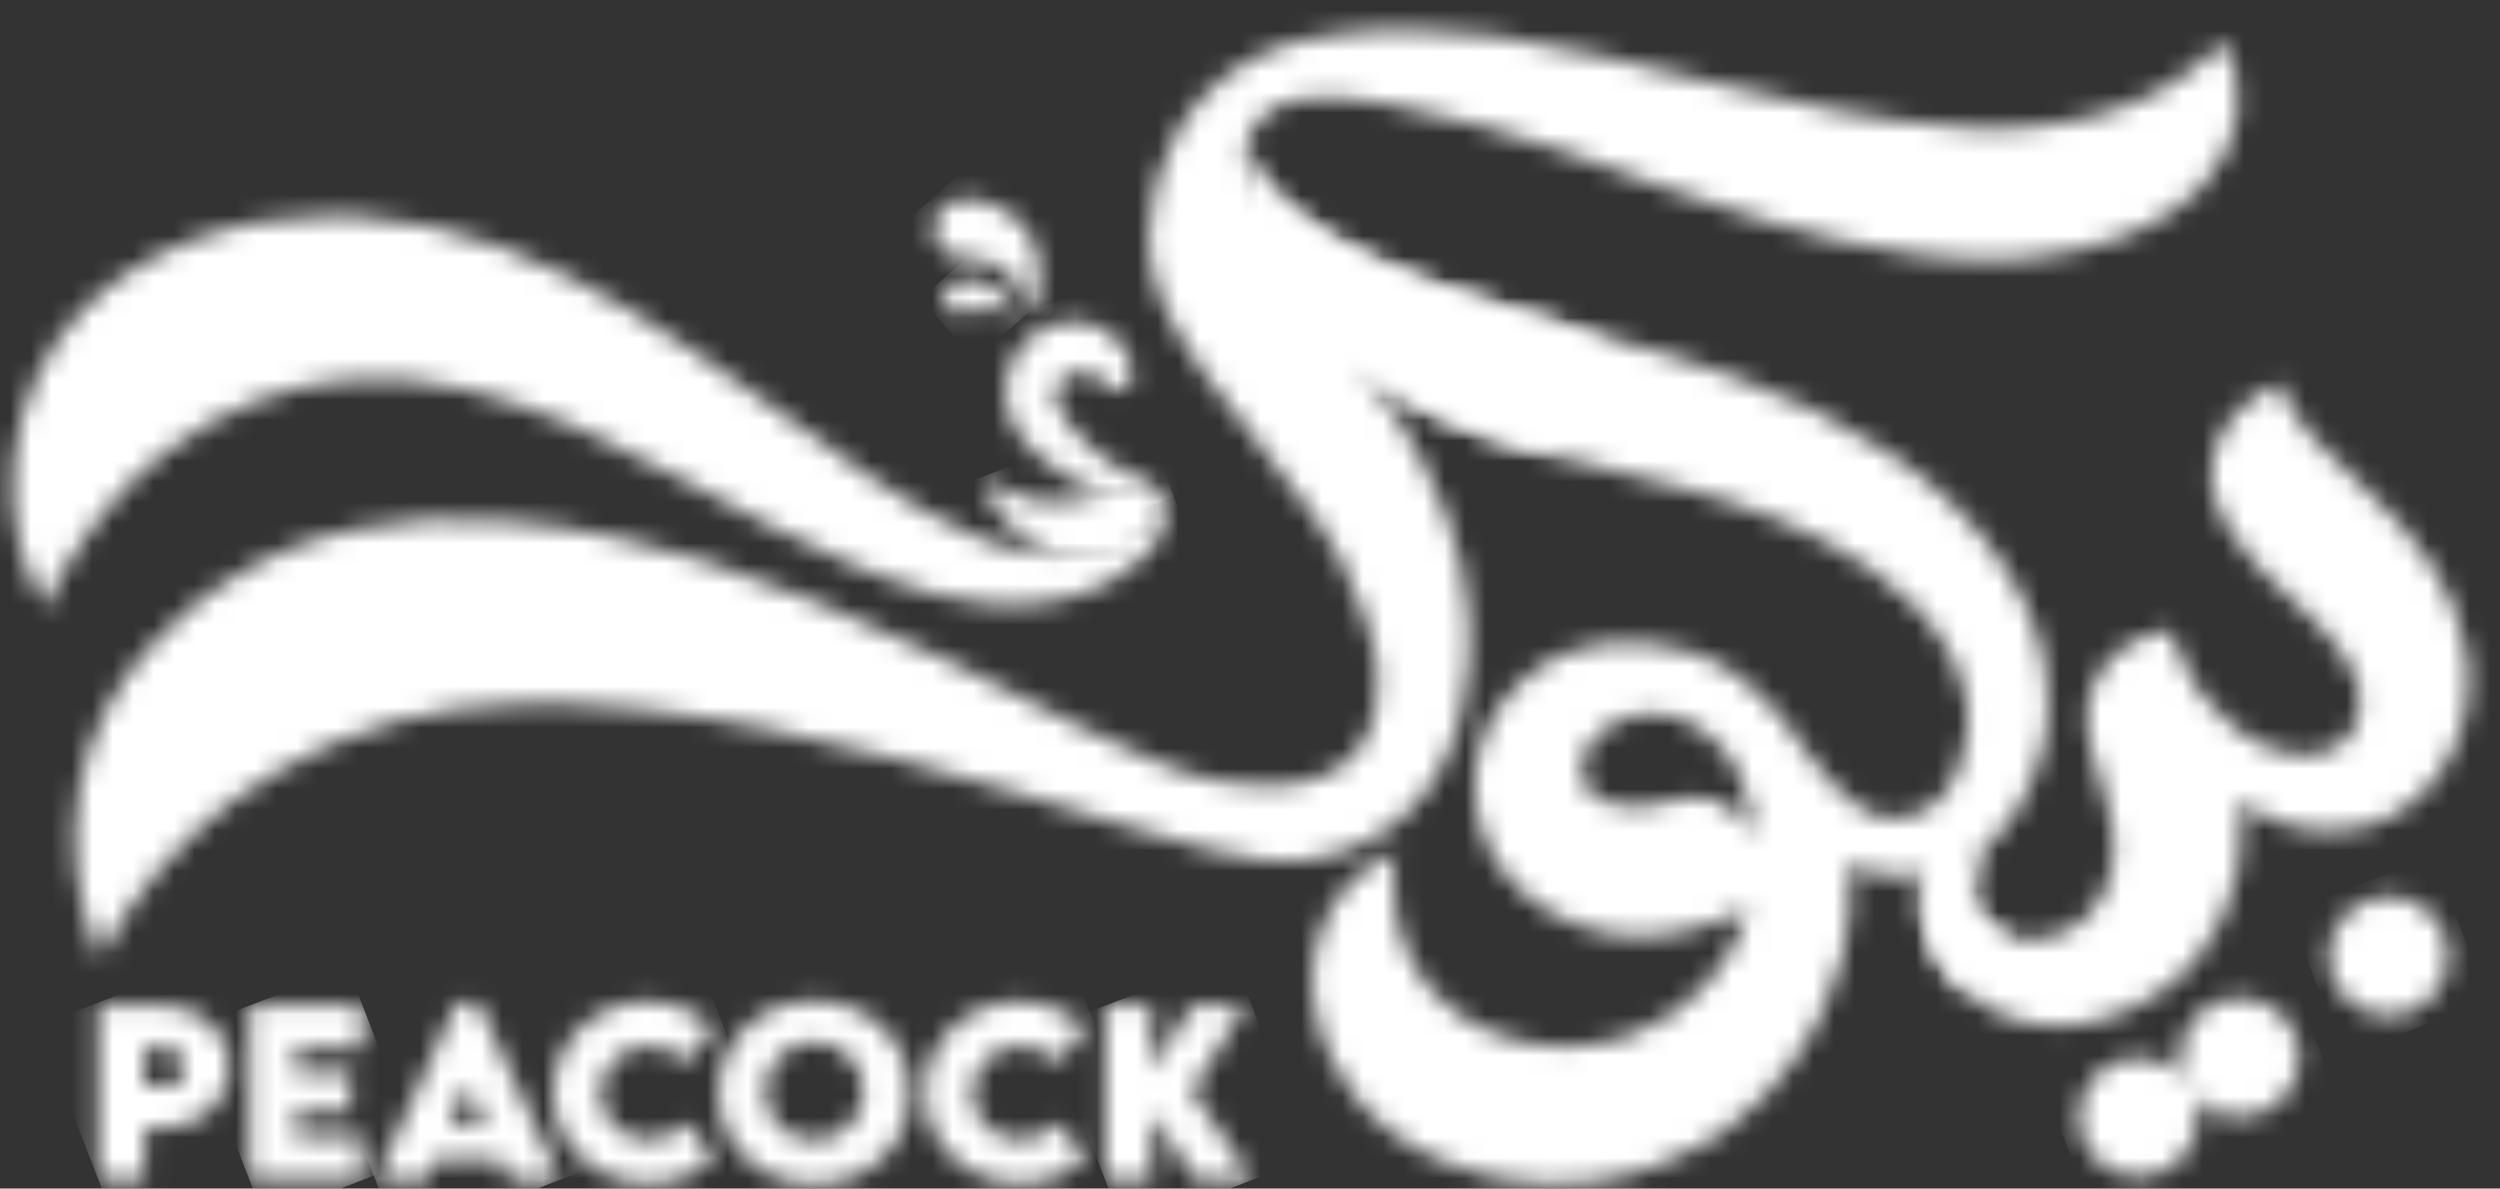 <svg width="122" height="58" viewBox="0 0 122 58" fill="none" xmlns="http://www.w3.org/2000/svg">
<rect x="0" y="0" width="122" height="58" fill="#333333" stroke="none"/>
<mask id="mask0_568_5245" style="mask-type:luminance" maskUnits="userSpaceOnUse" x="3" y="1" width="118" height="57">
<path d="M79.55 39.338H79.492H79.392C79.259 39.329 79.126 39.311 78.994 39.286C78.86 39.262 78.727 39.23 78.596 39.189C78.529 39.169 78.462 39.146 78.397 39.119C78.377 39.114 78.357 39.106 78.339 39.095L78.26 39.051C78.224 39.033 78.188 39.016 78.15 39.002C78.05 38.96 77.951 38.913 77.856 38.86C77.748 38.799 77.65 38.72 77.567 38.627C77.458 38.496 77.374 38.345 77.318 38.184C77.285 38.091 77.257 37.997 77.235 37.901C77.209 37.8 77.197 37.696 77.197 37.592C77.187 37.047 77.375 36.517 77.726 36.099C78.281 35.472 79.025 35.044 79.846 34.879C81.453 34.559 82.761 35.413 83.031 35.596C84.803 36.75 85.261 38.815 85.374 39.304C85.503 39.872 85.561 40.453 85.547 41.034C85.401 40.499 85.108 40.016 84.7 39.641C84.449 39.414 84.161 39.233 83.847 39.105C83.272 38.904 82.655 38.856 82.056 38.966C82.022 38.966 81.658 39.042 81.19 39.165L81.085 39.191L80.989 39.207C80.925 39.217 80.86 39.231 80.79 39.245C80.73 39.259 80.668 39.269 80.607 39.275L80.43 39.304C80.37 39.316 80.322 39.304 80.264 39.32C80.207 39.336 80.155 39.342 80.101 39.342C80.048 39.339 79.995 39.339 79.942 39.342H79.86H79.777C79.718 39.338 79.66 39.338 79.602 39.342H79.586H79.544M68.384 1.437C65.713 1.512 61.598 1.622 58.746 4.693C56.556 7.046 55.561 10.643 56.329 13.579C56.797 15.371 57.955 17.045 58.754 18.206C59.036 18.616 59.701 19.45 61.029 21.122C61.901 22.221 62.89 23.459 63.923 24.928L64.311 25.491C64.431 25.674 64.562 25.858 64.68 26.049C64.927 26.429 65.162 26.829 65.392 27.243C65.864 28.131 66.256 29.058 66.565 30.014C66.963 31.238 67.194 31.963 67.226 32.898C67.246 33.496 67.309 35.351 66.213 36.693C64.278 39.063 59.91 38.375 58.029 37.764C57.432 37.565 56.53 37.206 56.19 37.063C54.983 36.555 53.815 36 52.674 35.443C50.395 34.322 48.231 33.201 46.135 32.18C41.989 30.157 37.108 28.199 34.327 27.36C30.487 26.21 19.035 22.782 10.626 28.682C9.452 29.506 4.877 32.701 3.858 38.534C3.399 41.308 3.751 44.155 4.871 46.733C6.426 43.786 8.594 41.207 11.229 39.169C11.49 38.97 14.884 36.408 19.323 35.198C33.441 31.35 56.259 41.699 61.962 42.033C63.093 42.09 64.226 41.959 65.315 41.647C66.407 41.305 67.422 40.751 68.301 40.017C71.685 37.147 71.703 32.413 71.707 31.133C71.707 30.599 71.673 30.102 71.663 29.96C71.531 28.325 71.169 26.717 70.588 25.183C70.288 24.366 69.938 23.568 69.539 22.794C69.413 22.547 68.942 21.6 68.267 20.523C67.63 19.503 66.891 18.482 66.185 17.567C66.694 18.198 67.811 19.233 69.708 20.154C72.823 21.679 77.237 22.521 82.448 23.911C83.926 24.3 85.375 24.788 86.788 25.372C87.528 25.678 88.285 26.011 89.023 26.403C89.786 26.793 90.521 27.234 91.225 27.723C91.957 28.229 92.644 28.798 93.279 29.423L93.751 29.921L94.195 30.452C94.489 30.815 94.755 31.2 94.991 31.603C95.487 32.424 95.82 33.334 95.971 34.282C96.005 34.522 96.027 34.764 96.036 35.007C96.039 35.257 96.026 35.507 95.998 35.755C95.943 36.282 95.829 36.802 95.658 37.304C95.516 37.728 95.315 38.13 95.061 38.498C94.937 38.668 94.8 38.829 94.653 38.98C94.503 39.12 94.341 39.248 94.169 39.36C94.083 39.421 93.993 39.478 93.9 39.529C93.807 39.579 93.713 39.627 93.62 39.669C93.44 39.752 93.254 39.818 93.062 39.868C92.681 39.969 92.283 39.989 91.894 39.923C91.513 39.854 91.153 39.698 90.843 39.468C89.831 38.733 88.952 37.833 88.243 36.804C87.95 36.354 86.531 34.18 84.66 32.879C81.813 30.904 78.55 31.378 78.109 31.447C77.206 31.566 76.334 31.852 75.537 32.291C75.537 32.291 73.586 33.386 72.65 35.349C72.483 35.697 72.344 36.057 72.236 36.428C72.18 36.627 72.129 36.826 72.089 37.025C72.049 37.224 72.019 37.423 71.999 37.636C71.91 38.49 71.977 39.353 72.198 40.182C72.447 41.103 72.889 41.961 73.494 42.698C73.794 43.061 74.127 43.394 74.49 43.694L74.599 43.783L74.716 43.877C74.806 43.944 74.896 44.016 74.987 44.076C75.172 44.209 75.364 44.335 75.558 44.454C76.351 44.928 77.214 45.272 78.115 45.473C78.226 45.499 78.34 45.521 78.447 45.543C78.554 45.565 78.668 45.577 78.785 45.593C79.022 45.625 79.263 45.652 79.506 45.678C79.994 45.705 80.484 45.694 80.971 45.647C81.878 45.548 82.77 45.341 83.629 45.031C84.281 44.8 84.849 44.568 85.319 44.4L85.289 44.498C85.098 45.11 84.846 45.7 84.536 46.262C84.197 46.862 83.797 47.425 83.342 47.944C82.874 48.484 82.343 48.966 81.759 49.379C81.142 49.815 80.474 50.172 79.769 50.442C78.222 51.041 76.544 51.215 74.908 50.946C74.099 50.802 71.764 50.426 69.973 48.457C67.471 45.708 68.024 42.067 68.11 41.556C67.373 41.904 65.826 42.75 64.905 44.406C64.652 44.866 64.452 45.352 64.308 45.855C64.093 46.68 64.005 47.532 64.047 48.384C64.196 50.912 65.8 53.081 66.004 53.35C68.547 56.712 72.573 57.405 73.671 57.594C79.255 58.558 83.483 55.659 84.148 55.186C87.232 52.996 88.591 50.086 89.007 49.192C89.398 48.361 89.707 47.495 89.929 46.604C90.28 45.143 90.385 43.633 90.239 42.137C90.5 42.282 90.773 42.403 91.056 42.499C91.99 42.802 92.986 42.858 93.948 42.66C93.742 43.566 93.755 44.507 93.986 45.406C94.71 48.165 97.322 49.363 97.71 49.534C101.065 51.007 105.064 49.255 107.108 46.914C108.104 45.727 108.798 44.315 109.129 42.8C109.397 41.583 109.455 40.33 109.3 39.093C109.578 39.302 109.873 39.489 110.18 39.653C111.052 40.131 112.012 40.428 113.002 40.527C113.603 40.59 114.21 40.57 114.806 40.467C115.49 40.349 116.15 40.12 116.761 39.79C117.412 39.434 118 38.971 118.498 38.42C118.997 37.865 119.409 37.238 119.721 36.559C120.038 35.869 120.256 35.137 120.37 34.386C120.413 34.101 120.433 33.838 120.437 33.8C120.467 33.395 120.467 32.987 120.437 32.582C120.437 32.552 120.419 32.283 120.378 31.985C120.265 31.2 120.06 30.432 119.767 29.695C119.475 28.971 119.115 28.277 118.692 27.621C118.273 26.975 117.807 26.36 117.298 25.782C116.802 25.213 116.281 24.685 115.763 24.189C114.73 23.194 113.699 22.282 112.893 21.379C112.504 20.954 112.153 20.495 111.844 20.009C111.583 19.6 111.382 19.155 111.247 18.689C110.331 19.065 109.523 19.662 108.894 20.425C108.48 20.948 108.183 21.554 108.022 22.201C107.836 22.928 107.862 23.694 108.097 24.406C108.274 24.952 108.522 25.471 108.836 25.951C109.244 26.577 109.71 27.162 110.229 27.699C110.797 28.296 111.464 28.913 112.148 29.55L112.664 30.034C112.829 30.195 113 30.36 113.166 30.532C113.506 30.877 113.825 31.244 114.119 31.63C114.417 32.016 114.668 32.437 114.866 32.883C114.887 32.94 114.911 32.998 114.935 33.054C114.959 33.109 114.973 33.157 114.993 33.211C115.031 33.325 115.063 33.44 115.089 33.557C115.141 33.819 115.162 34.087 115.152 34.354C115.144 34.934 114.953 35.498 114.607 35.964C114.393 36.229 114.12 36.44 113.811 36.581C113.406 36.754 112.972 36.847 112.533 36.856C111.511 36.861 110.513 36.548 109.678 35.96C109.011 35.498 108.404 34.954 107.872 34.342C107.659 34.101 107.474 33.884 107.313 33.695C107.247 33.583 107.184 33.472 107.114 33.364C106.805 32.849 106.524 32.318 106.274 31.772C106.116 31.443 106.019 31.088 105.987 30.725C105.459 30.797 104.941 30.938 104.449 31.143C104.045 31.315 103.668 31.547 103.332 31.829C102.831 32.255 102.436 32.789 102.175 33.392C101.89 34.04 101.778 34.75 101.849 35.454C101.895 35.938 101.987 36.416 102.124 36.882C102.261 37.385 102.452 37.921 102.597 38.405C102.77 38.947 102.912 39.5 103.021 40.059C103.161 40.757 103.186 41.474 103.097 42.181C102.982 43.146 102.545 44.044 101.857 44.731C100.78 45.76 99.163 46.094 97.957 45.69C97.514 45.55 97.113 45.3 96.793 44.964C96.488 44.636 96.287 44.226 96.213 43.785C96.146 43.388 96.164 42.981 96.265 42.591C96.356 42.24 96.489 41.901 96.663 41.584C96.699 41.512 96.737 41.444 96.777 41.385L96.976 41.215L97.147 41.072L97.304 40.921L97.613 40.606C97.714 40.499 97.8 40.387 97.893 40.276C98.075 40.054 98.244 39.822 98.399 39.581C98.701 39.111 98.959 38.615 99.169 38.098C99.379 37.587 99.549 37.062 99.679 36.525C99.743 36.251 99.802 35.98 99.848 35.675C99.894 35.365 99.924 35.052 99.938 34.738C99.989 33.493 99.822 32.248 99.444 31.061C99.067 29.858 98.52 28.716 97.82 27.667C96.442 25.523 94.489 23.654 92.232 22.139C89.859 20.581 87.304 19.32 84.624 18.385C82.373 17.573 81.104 17.19 75.929 15.761C75.929 15.761 63.487 12.313 61.363 9.065C61.174 8.776 60.687 8.03 60.82 7.136C60.91 6.636 61.151 6.175 61.511 5.816C62.285 5.002 63.352 4.86 63.722 4.821C67.871 4.275 77.505 7.807 77.505 7.807C79.659 8.603 82.621 9.716 86.147 10.775C88.49 11.499 90.886 12.04 93.313 12.391C93.849 12.471 94.376 12.518 94.882 12.57C95.134 12.592 95.387 12.606 95.632 12.624C95.877 12.642 96.112 12.656 96.367 12.664C96.868 12.682 97.362 12.68 97.816 12.664L98.467 12.63C98.666 12.618 98.883 12.598 99.096 12.576C100.543 12.449 101.968 12.136 103.336 11.646C104.293 11.312 105.204 10.857 106.047 10.295C107.044 9.66 107.866 8.784 108.436 7.749C108.629 7.385 108.787 7.005 108.91 6.612C108.979 6.397 109.041 6.172 109.093 5.943C109.139 5.7 109.173 5.455 109.192 5.209C109.24 4.68 109.212 4.147 109.109 3.626C108.983 3.05 108.776 2.495 108.494 1.978C107.743 2.834 106.86 3.565 105.88 4.144C104.892 4.724 103.837 5.182 102.739 5.509C101.647 5.83 100.528 6.047 99.396 6.158C99.118 6.194 98.839 6.2 98.562 6.224C98.431 6.234 98.262 6.24 98.12 6.246L97.69 6.262C97.412 6.262 97.147 6.262 96.88 6.262L96.482 6.252L96.056 6.228C93.855 6.095 91.666 5.808 89.505 5.37C87.411 4.966 85.42 4.492 83.509 4.024C81.598 3.557 79.791 3.107 78.055 2.713C76.319 2.318 74.647 1.99 73.038 1.761C71.658 1.559 70.265 1.451 68.87 1.437C68.709 1.437 68.546 1.437 68.384 1.437Z" fill="white"/>
</mask>
<g mask="url(#mask0_568_5245)">
<path d="M105.236 -37.991L-15.998 8.862L18.452 98.003L139.686 51.15L105.236 -37.991Z" fill="white"/>
</g>
<mask id="mask1_568_5245" style="mask-type:luminance" maskUnits="userSpaceOnUse" x="93" y="40" width="6" height="9">
<path d="M96.767 41.37C95.984 41.968 95.19 42.234 93.938 42.66C93.733 43.565 93.746 44.506 93.976 45.406C94.315 46.623 95.031 47.701 96.02 48.487L98.172 45.754C98.099 45.736 98.027 45.714 97.955 45.69C97.512 45.55 97.111 45.3 96.791 44.964C96.486 44.636 96.285 44.226 96.211 43.785C96.144 43.388 96.162 42.981 96.263 42.591C96.354 42.24 96.487 41.901 96.661 41.584C96.697 41.512 96.735 41.444 96.775 41.384M96.992 41.207L97.153 41.072L97.31 40.921L97.619 40.606C97.638 40.588 97.656 40.569 97.673 40.548C97.531 40.636 97.386 40.873 96.992 41.207Z" fill="white"/>
</mask>
<g mask="url(#mask1_568_5245)">
<path d="M97.61 39.039L91.039 41.535L94.246 49.977L100.817 47.481L97.61 39.039Z" fill="white"/>
</g>
<mask id="mask2_568_5245" style="mask-type:luminance" maskUnits="userSpaceOnUse" x="113" y="43" width="7" height="7">
<path d="M113.646 46.651C113.646 47.228 113.817 47.791 114.136 48.27C114.456 48.749 114.911 49.123 115.443 49.343C115.975 49.564 116.561 49.622 117.126 49.51C117.691 49.398 118.21 49.121 118.617 48.714C119.025 48.306 119.302 47.787 119.415 47.222C119.528 46.657 119.47 46.072 119.25 45.539C119.029 45.007 118.656 44.552 118.177 44.232C117.698 43.912 117.135 43.741 116.559 43.741C115.787 43.741 115.046 44.048 114.5 44.593C113.954 45.139 113.647 45.88 113.646 46.651Z" fill="white"/>
</mask>
<g mask="url(#mask2_568_5245)">
<path d="M118.716 41.791L111.689 44.506L114.405 51.532L121.431 48.817L118.716 41.791Z" fill="white"/>
</g>
<mask id="mask3_568_5245" style="mask-type:luminance" maskUnits="userSpaceOnUse" x="101" y="48" width="12" height="10">
<path d="M106.39 51.6C106.392 51.956 106.46 52.308 106.589 52.639C106.149 52.115 105.538 51.763 104.863 51.645C104.189 51.526 103.495 51.649 102.902 51.992C102.309 52.335 101.856 52.875 101.622 53.519C101.389 54.162 101.389 54.867 101.623 55.511C101.858 56.154 102.311 56.694 102.904 57.036C103.497 57.378 104.192 57.5 104.866 57.381C105.54 57.262 106.151 56.909 106.591 56.385C107.031 55.86 107.272 55.197 107.272 54.513C107.271 54.157 107.203 53.804 107.073 53.474C107.513 53.998 108.124 54.35 108.799 54.468C109.473 54.587 110.167 54.464 110.76 54.121C111.353 53.778 111.806 53.238 112.04 52.594C112.273 51.951 112.273 51.246 112.038 50.602C111.804 49.959 111.35 49.419 110.757 49.077C110.164 48.735 109.47 48.613 108.796 48.732C108.121 48.851 107.511 49.204 107.071 49.728C106.631 50.253 106.39 50.916 106.39 51.6Z" fill="white"/>
</mask>
<g mask="url(#mask3_568_5245)">
<path d="M110.815 45.074L98.506 49.831L102.843 61.053L115.152 56.296L110.815 45.074Z" fill="white"/>
</g>
<mask id="mask4_568_5245" style="mask-type:luminance" maskUnits="userSpaceOnUse" x="4" y="49" width="8" height="9">
<path d="M8.004 52.994H7.048V51.161H8.004C8.601 51.161 9.039 51.559 9.039 52.068C9.039 52.578 8.617 52.994 8.016 52.994H8.004ZM4.799 49.069V57.572H7.048V55.064H8.004C9.795 55.064 11.219 53.687 11.219 52.044C11.219 50.402 9.755 49.059 8.004 49.059L4.799 49.069Z" fill="white"/>
</mask>
<g mask="url(#mask4_568_5245)">
<path d="M10.323 46.784L1.891 50.048L5.583 59.588L14.016 56.324L10.323 46.784Z" fill="white"/>
</g>
<mask id="mask5_568_5245" style="mask-type:luminance" maskUnits="userSpaceOnUse" x="12" y="49" width="6" height="9">
<path d="M12.18 49.068V57.58H17.698V55.462H14.413V54.244H17.116V52.359H14.413V51.17H17.698V49.068H12.18Z" fill="white"/>
</mask>
<g mask="url(#mask5_568_5245)">
<path d="M16.977 47.215L9.314 50.177L12.894 59.438L20.557 56.477L16.977 47.215Z" fill="white"/>
</g>
<mask id="mask6_568_5245" style="mask-type:luminance" maskUnits="userSpaceOnUse" x="18" y="48" width="10" height="10">
<path d="M22.819 52.918L23.691 54.935H21.943L22.819 52.918ZM22.281 48.963L18.336 57.572H20.806L21.24 56.577H24.425L24.851 57.572H27.328L23.352 48.963H22.281Z" fill="white"/>
</mask>
<g mask="url(#mask6_568_5245)">
<path d="M26.143 45.944L15.426 50.085L19.491 60.604L30.208 56.462L26.143 45.944Z" fill="white"/>
</g>
<mask id="mask7_568_5245" style="mask-type:luminance" maskUnits="userSpaceOnUse" x="26" y="48" width="9" height="10">
<path d="M27 53.324C27 55.996 29.244 57.771 31.646 57.771C32.828 57.77 33.965 57.323 34.831 56.519L33.543 54.803C32.994 55.295 32.349 55.631 31.642 55.631C30.428 55.631 29.287 54.66 29.287 53.34C29.293 53.031 29.359 52.726 29.483 52.442C29.607 52.159 29.786 51.903 30.009 51.689C30.233 51.475 30.496 51.307 30.785 51.196C31.073 51.084 31.381 51.031 31.69 51.039C32.378 51.072 33.032 51.351 33.531 51.825L34.831 50.157C33.968 49.368 32.853 48.912 31.684 48.869C29.032 48.869 26.996 50.806 26.996 53.324" fill="white"/>
</mask>
<g mask="url(#mask7_568_5245)">
<path d="M33.815 46.236L24.004 50.028L28.016 60.409L37.827 56.617L33.815 46.236Z" fill="white"/>
</g>
<mask id="mask8_568_5245" style="mask-type:luminance" maskUnits="userSpaceOnUse" x="35" y="48" width="10" height="10">
<path d="M37.348 53.32C37.334 52.845 37.462 52.376 37.715 51.974C37.969 51.572 38.337 51.255 38.772 51.063C39.207 50.871 39.689 50.813 40.157 50.897C40.625 50.981 41.057 51.203 41.399 51.534C41.74 51.865 41.975 52.29 42.073 52.756C42.171 53.221 42.128 53.705 41.95 54.145C41.771 54.586 41.465 54.963 41.071 55.229C40.677 55.495 40.212 55.637 39.737 55.637C39.426 55.647 39.117 55.594 38.828 55.481C38.539 55.369 38.275 55.2 38.052 54.984C37.83 54.768 37.652 54.509 37.531 54.224C37.41 53.938 37.348 53.631 37.348 53.32ZM35.063 53.336C35.063 55.87 37.085 57.797 39.729 57.797C42.372 57.797 44.413 55.87 44.413 53.336C44.413 50.802 42.384 48.841 39.739 48.841C37.093 48.841 35.057 50.78 35.057 53.336" fill="white"/>
</mask>
<g mask="url(#mask8_568_5245)">
<path d="M43.191 45.703L32.049 50.009L36.275 60.943L47.417 56.637L43.191 45.703Z" fill="white"/>
</g>
<mask id="mask9_568_5245" style="mask-type:luminance" maskUnits="userSpaceOnUse" x="45" y="48" width="8" height="10">
<path d="M45.145 53.324C45.145 55.996 47.398 57.771 49.787 57.771C50.968 57.77 52.106 57.322 52.972 56.519L51.684 54.803C51.135 55.295 50.49 55.631 49.783 55.631C48.569 55.631 47.428 54.66 47.428 53.34C47.433 53.031 47.5 52.726 47.624 52.442C47.748 52.159 47.927 51.903 48.15 51.689C48.373 51.475 48.637 51.307 48.925 51.196C49.214 51.084 49.522 51.031 49.831 51.039C50.519 51.072 51.172 51.351 51.672 51.825L52.972 50.157C52.109 49.368 50.993 48.912 49.825 48.869C47.173 48.869 45.135 50.806 45.135 53.324" fill="white"/>
</mask>
<g mask="url(#mask9_568_5245)">
<path d="M51.962 46.236L42.15 50.028L46.163 60.409L55.974 56.617L51.962 46.236Z" fill="white"/>
</g>
<mask id="mask10_568_5245" style="mask-type:luminance" maskUnits="userSpaceOnUse" x="53" y="49" width="9" height="9">
<path d="M58.172 49.068L56.197 52.241V49.068H53.941V57.58H56.197V54.343L58.351 57.58H61.092L58.16 53.219L60.769 49.068H58.172Z" fill="white"/>
</mask>
<g mask="url(#mask10_568_5245)">
<path d="M60.16 46.671L51.076 50.181L54.867 59.991L63.951 56.48L60.16 46.671Z" fill="white"/>
</g>
<mask id="mask11_568_5245" style="mask-type:luminance" maskUnits="userSpaceOnUse" x="0" y="10" width="57" height="20">
<path d="M3.981 15.19C0.342 18.906 -0.562 25.452 2.355 29.841C1.984 29.286 4.13 26.258 4.509 25.73C5.492 24.363 6.668 23.146 8 22.115C10.646 20.059 13.926 18.711 17.285 18.508C24.65 18.064 31.356 22.508 37.645 25.695C40.233 27.006 42.892 28.252 45.705 29.009C48.95 29.936 53.132 29.715 55.608 27.293C55.953 26.954 57.143 25.899 56.803 24.578L56.434 25.573C56.315 25.527 56.134 25.724 55.777 25.882C55.262 26.113 54.748 26.387 54.211 26.59C50.002 28.183 45.836 25.495 42.416 23.244C34.768 17.989 27.242 11.155 17.533 10.572C17.089 10.542 16.64 10.528 16.19 10.528C11.731 10.528 7.126 11.971 3.971 15.19" fill="white"/>
</mask>
<g mask="url(#mask11_568_5245)">
<path d="M40.172 -15.765L-9.406 16.235L16.408 56.23L65.986 24.23L40.172 -15.765Z" fill="white"/>
</g>
<mask id="mask12_568_5245" style="mask-type:luminance" maskUnits="userSpaceOnUse" x="60" y="7" width="20" height="16">
<path d="M75.151 22.059C75.151 22.059 84.796 17.945 73.615 15.066C62.433 12.188 60.817 7.136 60.817 7.136C60.086 18.52 75.149 22.066 75.149 22.066" fill="white"/>
</mask>
<g mask="url(#mask12_568_5245)">
<path d="M61.925 0.655L56.174 20.951L82.962 28.541L88.713 8.245L61.925 0.655Z" fill="white"/>
</g>
<mask id="mask13_568_5245" style="mask-type:luminance" maskUnits="userSpaceOnUse" x="45" y="9" width="6" height="7">
<path d="M47.157 9.706C46.994 9.712 46.833 9.739 46.677 9.787C46.572 9.819 45.881 10.052 45.64 10.665C45.56 10.9 45.538 11.151 45.578 11.396C45.617 11.641 45.717 11.873 45.867 12.07C46.564 13 47.858 12.27 48.996 13.137C50.051 13.934 49.916 15.327 50.191 15.291C50.563 15.254 51.283 12.769 50.01 11.111C49.666 10.694 49.239 10.355 48.756 10.115C48.273 9.874 47.744 9.739 47.205 9.718H47.151" fill="white"/>
</mask>
<g mask="url(#mask13_568_5245)">
<path d="M48.727 6.811L42.672 12.176L48.023 18.217L54.079 12.852L48.727 6.811Z" fill="white"/>
</g>
<mask id="mask14_568_5245" style="mask-type:luminance" maskUnits="userSpaceOnUse" x="46" y="13" width="4" height="3">
<path d="M46.461 13.842C46.389 13.883 46.322 13.933 46.262 13.992C46.18 14.077 46.117 14.18 46.08 14.293C46.042 14.405 46.031 14.525 46.045 14.643C46.078 14.774 46.141 14.896 46.229 15C46.317 15.103 46.427 15.185 46.551 15.24C46.865 15.381 47.122 15.26 47.411 15.136C47.678 15 47.98 14.948 48.277 14.987C48.985 15.106 49.32 15.771 49.439 15.692C49.596 15.586 49.21 14.274 48.155 13.815C47.9 13.704 47.625 13.647 47.347 13.649C47.039 13.643 46.734 13.712 46.457 13.848" fill="white"/>
</mask>
<g mask="url(#mask14_568_5245)">
<path d="M48.011 11.849L44.93 14.579L47.575 17.564L50.656 14.835L48.011 11.849Z" fill="white"/>
</g>
<mask id="mask15_568_5245" style="mask-type:luminance" maskUnits="userSpaceOnUse" x="49" y="15" width="8" height="10">
<path d="M52.146 15.699C51.578 15.739 51.029 15.925 50.554 16.239C50.083 16.559 49.698 16.991 49.435 17.497C49.24 17.869 49.116 18.274 49.069 18.691C49.034 18.994 49.041 19.3 49.089 19.601C49.138 19.928 49.233 20.246 49.369 20.547C49.651 21.13 50.041 21.656 50.518 22.095C50.964 22.522 51.453 22.902 51.977 23.228C52.904 23.813 53.94 24.202 55.023 24.37C55.903 24.49 56.514 24.37 56.637 24.197C56.619 23.978 56.108 23.735 55.423 23.351C54.6 22.907 53.832 22.367 53.136 21.743C52.768 21.408 52.43 21.042 52.124 20.65C51.878 20.354 51.686 20.017 51.557 19.655C51.52 19.541 51.5 19.423 51.497 19.304C51.496 19.221 51.505 19.137 51.525 19.055C51.554 18.941 51.599 18.832 51.657 18.729C51.734 18.594 51.84 18.478 51.966 18.389C52.093 18.299 52.238 18.239 52.391 18.212C52.558 18.174 52.73 18.164 52.901 18.182C53.088 18.2 53.27 18.255 53.436 18.343C53.653 18.455 53.859 18.588 54.049 18.741C54.264 18.898 54.469 19.079 54.724 19.093C54.979 19.107 55.19 18.821 55.238 18.405C55.275 17.934 55.157 17.463 54.903 17.065C54.625 16.615 54.225 16.253 53.749 16.022C53.322 15.809 52.852 15.697 52.375 15.693C52.301 15.693 52.226 15.693 52.152 15.693" fill="white"/>
</mask>
<g mask="url(#mask15_568_5245)">
<path d="M55.65 13.136L46.072 16.838L50.016 27.043L59.593 23.341L55.65 13.136Z" fill="white"/>
</g>
<mask id="mask16_568_5245" style="mask-type:luminance" maskUnits="userSpaceOnUse" x="48" y="23" width="9" height="5">
<path d="M48.222 23.532H48.208C47.979 23.851 48.472 24.603 48.674 24.946C49.987 26.966 52.514 27.786 54.462 27.161C55.362 26.889 56.288 26.276 56.704 25.252C56.903 24.741 56.841 24.199 56.397 23.928C54.916 23.252 53.431 24.398 51.912 24.486C51.046 24.587 50.17 24.433 49.39 24.042C49.058 23.903 48.594 23.516 48.299 23.516C48.274 23.513 48.249 23.513 48.224 23.516" fill="white"/>
</mask>
<g mask="url(#mask16_568_5245)">
<path d="M55.746 20.253L46.453 23.845L49.138 30.793L58.432 27.201L55.746 20.253Z" fill="white"/>
</g>
</svg>
